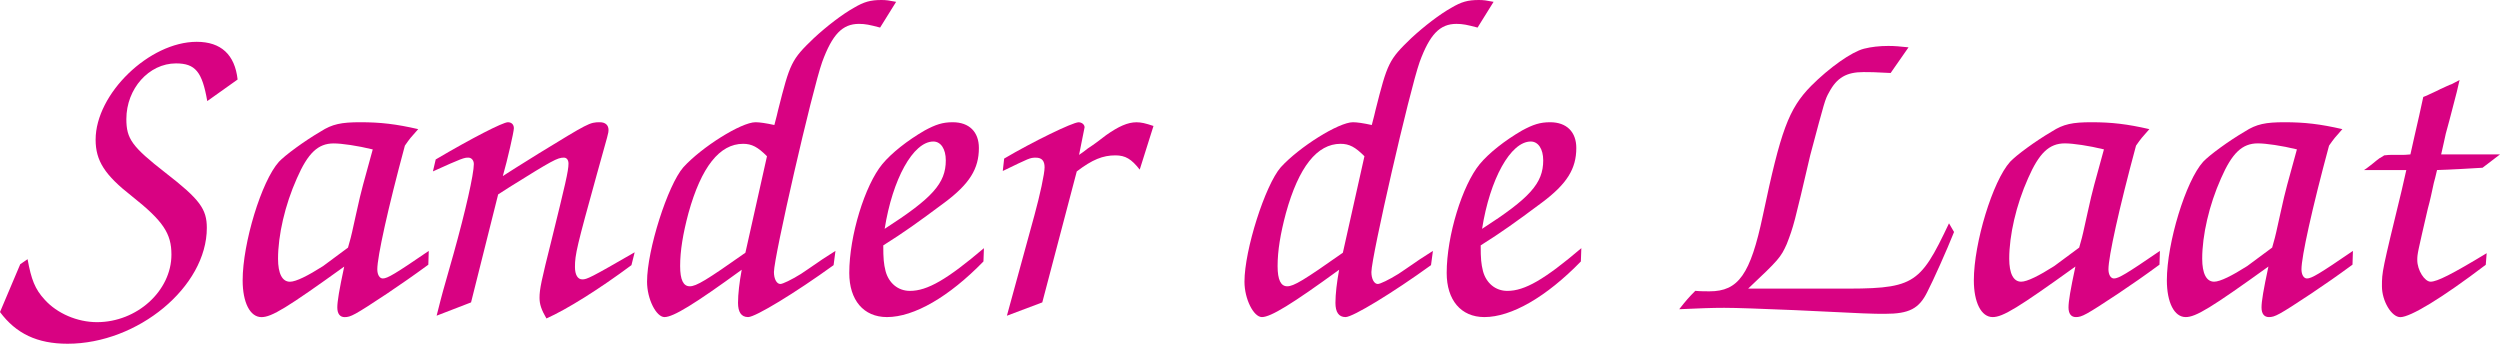 <?xml version="1.0" encoding="UTF-8" standalone="no"?>
<!-- Created with Inkscape (http://www.inkscape.org/) -->

<svg
   width="57.573mm"
   height="7.916mm"
   viewBox="0 0 57.573 7.916"
   version="1.1"
   id="svg5"
   inkscape:version="1.1.2 (0a00cf5339, 2022-02-04, custom)"
   sodipodi:docname="logo.svg"
   xmlns:inkscape="http://www.inkscape.org/namespaces/inkscape"
   xmlns:sodipodi="http://sodipodi.sourceforge.net/DTD/sodipodi-0.dtd"
   xmlns="http://www.w3.org/2000/svg"
   xmlns:svg="http://www.w3.org/2000/svg">
  <sodipodi:namedview
     id="namedview7"
     pagecolor="#505050"
     bordercolor="#eeeeee"
     borderopacity="1"
     inkscape:pageshadow="0"
     inkscape:pageopacity="0"
     inkscape:pagecheckerboard="0"
     inkscape:document-units="mm"
     showgrid="false"
     inkscape:zoom="0.75633418"
     inkscape:cx="396.65007"
     inkscape:cy="561.25984"
     inkscape:window-width="1920"
     inkscape:window-height="1052"
     inkscape:window-x="0"
     inkscape:window-y="0"
     inkscape:window-maximized="1"
     inkscape:current-layer="layer1" />
  <defs
     id="defs2" />
  <g
     inkscape:label="Layer 1"
     inkscape:groupmode="layer"
     id="layer1">
    <g
       aria-label="Sander de Laat"
       id="text3340"
       style="font-size:10.583px;line-height:1.25;font-family:Z003;-inkscape-font-specification:Z003;fill:#d80282;stroke-width:0.265">
      <path
         d="M 0.466,6.085 0,7.186 c 0.37,0.497 0.857,0.73 1.556,0.73 1.619,0 3.207,-1.312 3.207,-2.667 0,-0.434 -0.159,-0.656 -0.952,-1.27 C 3.037,3.376 2.91,3.196 2.91,2.741 c 0,-0.698 0.519,-1.281 1.143,-1.281 0.444,0 0.603,0.19 0.72,0.868 L 5.472,1.831 C 5.408,1.259 5.091,0.963 4.53,0.963 c -1.09,0 -2.328,1.196 -2.328,2.254 0,0.487 0.212,0.815 0.836,1.302 0.72,0.571 0.91,0.857 0.91,1.344 0,0.836 -0.794,1.556 -1.714,1.556 -0.455,0 -0.921,-0.201 -1.206,-0.519 C 0.804,6.657 0.72,6.435 0.635,5.969 Z"
         id="path15862" />
      <path
         d="m 9.874,5.778 c -0.773,0.529 -0.952,0.635 -1.058,0.635 -0.074,0 -0.127,-0.085 -0.127,-0.212 0,-0.286 0.243,-1.397 0.635,-2.847 C 9.44,3.186 9.461,3.164 9.631,2.974 9.123,2.857 8.763,2.815 8.297,2.815 c -0.434,0 -0.646,0.042 -0.91,0.212 C 7.006,3.249 6.562,3.577 6.424,3.725 6.022,4.17 5.588,5.599 5.588,6.456 c 0,0.508 0.169,0.847 0.434,0.847 0.233,0 0.582,-0.212 1.905,-1.164 -0.116,0.54 -0.159,0.804 -0.159,0.942 0,0.148 0.064,0.222 0.169,0.222 0.138,0 0.222,-0.042 0.974,-0.54 C 9.271,6.519 9.472,6.382 9.864,6.096 Z M 8.012,5.704 C 7.641,5.98 7.451,6.117 7.44,6.128 7.091,6.35 6.816,6.488 6.678,6.488 c -0.18,0 -0.275,-0.19 -0.275,-0.529 0,-0.54 0.159,-1.238 0.434,-1.852 0.254,-0.582 0.487,-0.804 0.847,-0.804 0.19,0 0.55,0.053 0.9,0.138 -0.212,0.762 -0.286,1.048 -0.296,1.101 -0.064,0.265 -0.116,0.529 -0.18,0.804 -0.011,0.053 -0.042,0.18 -0.095,0.36 z"
         id="path15864" />
      <path
         d="M 10.848,6.964 11.472,4.477 11.737,4.307 c 0.984,-0.614 1.101,-0.677 1.249,-0.677 0.064,0 0.106,0.053 0.106,0.138 0,0.169 -0.074,0.476 -0.392,1.767 -0.233,0.931 -0.275,1.122 -0.275,1.323 0,0.148 0.042,0.275 0.159,0.476 0.476,-0.212 1.217,-0.677 1.958,-1.228 l 0.074,-0.296 c -1.027,0.593 -1.101,0.624 -1.206,0.624 -0.106,0 -0.169,-0.106 -0.169,-0.286 0,-0.286 0.042,-0.466 0.508,-2.148 0.265,-0.942 0.265,-0.942 0.265,-1.005 0,-0.116 -0.074,-0.18 -0.201,-0.18 -0.233,0 -0.265,0.021 -1.408,0.72 -0.423,0.265 -0.698,0.434 -0.825,0.519 0.106,-0.37 0.254,-1.016 0.254,-1.101 0,-0.085 -0.053,-0.138 -0.138,-0.138 -0.116,0 -0.836,0.37 -1.662,0.857 l -0.064,0.275 c 0.677,-0.307 0.72,-0.317 0.815,-0.317 0.074,0 0.127,0.064 0.127,0.148 0,0.233 -0.191,1.079 -0.466,2.064 l -0.243,0.857 c -0.021,0.074 -0.074,0.275 -0.148,0.571 z"
         id="path15866" />
      <path
         d="m 19.24,5.778 -0.296,0.19 c -0.265,0.18 -0.444,0.307 -0.497,0.339 -0.222,0.138 -0.423,0.233 -0.476,0.233 -0.085,0 -0.148,-0.116 -0.148,-0.275 0,-0.349 0.878,-4.18 1.111,-4.837 0.233,-0.635 0.466,-0.878 0.847,-0.878 0.148,0 0.243,0.021 0.487,0.085 L 20.637,0.042 C 20.479,0.011 20.405,-2.2697449e-7 20.299,-2.2697449e-7 c -0.254,0 -0.402,0.042 -0.635,0.18 -0.265,0.148 -0.624,0.423 -0.921,0.698 -0.519,0.497 -0.55,0.571 -0.825,1.662 -0.011,0.042 -0.042,0.19 -0.085,0.339 -0.191,-0.042 -0.339,-0.064 -0.434,-0.064 -0.328,0 -1.238,0.571 -1.662,1.037 -0.36,0.413 -0.836,1.905 -0.836,2.635 0,0.402 0.212,0.815 0.402,0.815 0.201,0 0.688,-0.296 1.778,-1.09 -0.053,0.286 -0.085,0.561 -0.085,0.762 0,0.212 0.074,0.328 0.233,0.328 0.169,0 1.09,-0.561 1.968,-1.196 z m -2.074,0.042 c -0.9,0.635 -1.132,0.773 -1.281,0.773 -0.148,0 -0.222,-0.148 -0.222,-0.466 0,-0.349 0.064,-0.741 0.191,-1.217 0.296,-1.069 0.72,-1.598 1.259,-1.598 0.201,0 0.339,0.074 0.55,0.286 z"
         id="path15868" />
      <path
         d="m 22.659,5.715 c -0.847,0.72 -1.302,0.984 -1.704,0.984 -0.275,0 -0.487,-0.18 -0.561,-0.455 -0.042,-0.169 -0.053,-0.286 -0.053,-0.593 0.487,-0.307 0.783,-0.519 1.408,-0.984 0.582,-0.434 0.794,-0.783 0.794,-1.259 0,-0.37 -0.222,-0.593 -0.603,-0.593 -0.233,0 -0.392,0.053 -0.646,0.19 -0.402,0.233 -0.762,0.519 -0.974,0.773 -0.402,0.487 -0.762,1.651 -0.762,2.508 0,0.624 0.328,1.016 0.868,1.016 0.624,0 1.429,-0.466 2.222,-1.281 z M 20.373,5.27 c 0.18,-1.143 0.656,-2.011 1.122,-2.011 0.169,0 0.286,0.169 0.286,0.434 0,0.529 -0.307,0.868 -1.408,1.577 z"
         id="path15870" />
      <path
         d="M 23.188,7.271 24.003,6.964 24.797,3.948 c 0.36,-0.275 0.603,-0.37 0.889,-0.37 0.233,0 0.37,0.085 0.561,0.328 l 0.317,-1.005 c -0.19,-0.064 -0.286,-0.085 -0.392,-0.085 -0.201,0 -0.413,0.095 -0.698,0.296 -0.138,0.106 -0.275,0.212 -0.423,0.307 -0.064,0.053 -0.138,0.106 -0.201,0.148 l 0.127,-0.635 c 0,-0.064 -0.064,-0.116 -0.138,-0.116 -0.138,0 -1.069,0.455 -1.714,0.836 l -0.032,0.286 c 0.614,-0.296 0.624,-0.307 0.762,-0.307 0.138,0 0.201,0.074 0.201,0.222 0,0.148 -0.106,0.635 -0.233,1.101 z"
         id="path15872" />
      <path
         d="m 32.999,5.778 -0.296,0.19 c -0.265,0.18 -0.444,0.307 -0.497,0.339 -0.222,0.138 -0.423,0.233 -0.476,0.233 -0.085,0 -0.148,-0.116 -0.148,-0.275 0,-0.349 0.878,-4.18 1.111,-4.837 0.233,-0.635 0.466,-0.878 0.847,-0.878 0.148,0 0.243,0.021 0.487,0.085 L 34.396,0.042 C 34.237,0.011 34.163,-2.2697449e-7 34.057,-2.2697449e-7 33.803,-2.2697449e-7 33.655,0.042 33.422,0.18 33.157,0.328 32.798,0.603 32.501,0.878 31.983,1.376 31.951,1.45 31.676,2.54 c -0.011,0.042 -0.042,0.19 -0.085,0.339 -0.191,-0.042 -0.339,-0.064 -0.434,-0.064 -0.328,0 -1.238,0.571 -1.662,1.037 -0.36,0.413 -0.836,1.905 -0.836,2.635 0,0.402 0.212,0.815 0.402,0.815 0.201,0 0.688,-0.296 1.778,-1.09 -0.053,0.286 -0.085,0.561 -0.085,0.762 0,0.212 0.074,0.328 0.233,0.328 0.169,0 1.09,-0.561 1.968,-1.196 z m -2.074,0.042 c -0.9,0.635 -1.132,0.773 -1.281,0.773 -0.148,0 -0.222,-0.148 -0.222,-0.466 0,-0.349 0.064,-0.741 0.191,-1.217 0.296,-1.069 0.72,-1.598 1.259,-1.598 0.201,0 0.339,0.074 0.55,0.286 z"
         id="path15874" />
      <path
         d="m 36.417,5.715 c -0.847,0.72 -1.302,0.984 -1.704,0.984 -0.275,0 -0.487,-0.18 -0.561,-0.455 -0.042,-0.169 -0.053,-0.286 -0.053,-0.593 0.487,-0.307 0.783,-0.519 1.408,-0.984 0.582,-0.434 0.794,-0.783 0.794,-1.259 0,-0.37 -0.222,-0.593 -0.603,-0.593 -0.233,0 -0.392,0.053 -0.646,0.19 -0.402,0.233 -0.762,0.519 -0.974,0.773 -0.402,0.487 -0.762,1.651 -0.762,2.508 0,0.624 0.328,1.016 0.868,1.016 0.624,0 1.429,-0.466 2.222,-1.281 z M 34.131,5.27 c 0.18,-1.143 0.656,-2.011 1.122,-2.011 0.169,0 0.286,0.169 0.286,0.434 0,0.529 -0.307,0.868 -1.408,1.577 z"
         id="path15876" />
      <path
         d="m 43.952,1.09 c -0.212,-0.021 -0.307,-0.032 -0.466,-0.032 -0.201,0 -0.392,0.021 -0.561,0.064 -0.286,0.074 -0.794,0.434 -1.217,0.857 -0.519,0.529 -0.698,1.027 -1.111,2.984 -0.286,1.355 -0.561,1.746 -1.228,1.746 -0.074,0 -0.212,0 -0.328,-0.011 -0.148,0.148 -0.212,0.222 -0.37,0.423 0.487,-0.021 0.741,-0.032 1.037,-0.032 0.286,0 0.836,0.021 1.619,0.053 1.714,0.085 1.778,0.085 2.085,0.085 0.55,0 0.783,-0.116 0.974,-0.508 0.127,-0.243 0.455,-0.974 0.614,-1.376 L 44.884,5.143 c -0.688,1.45 -0.804,1.513 -2.625,1.503 h -2 c 0.709,-0.667 0.751,-0.72 0.889,-1.027 0.159,-0.413 0.169,-0.455 0.54,-2.043 0.339,-1.27 0.339,-1.281 0.434,-1.45 0.18,-0.339 0.402,-0.466 0.794,-0.466 0.148,0 0.243,0 0.624,0.021 z"
         id="path15878" />
      <path
         d="m 49.741,5.778 c -0.773,0.529 -0.952,0.635 -1.058,0.635 -0.074,0 -0.127,-0.085 -0.127,-0.212 0,-0.286 0.243,-1.397 0.635,-2.847 C 49.308,3.186 49.329,3.164 49.498,2.974 48.99,2.857 48.63,2.815 48.165,2.815 c -0.434,0 -0.646,0.042 -0.91,0.212 -0.381,0.222 -0.825,0.55 -0.963,0.698 -0.402,0.444 -0.836,1.873 -0.836,2.73 0,0.508 0.169,0.847 0.434,0.847 0.233,0 0.582,-0.212 1.905,-1.164 -0.116,0.54 -0.159,0.804 -0.159,0.942 0,0.148 0.064,0.222 0.169,0.222 0.138,0 0.222,-0.042 0.974,-0.54 0.36,-0.243 0.561,-0.381 0.952,-0.667 z M 47.879,5.704 c -0.37,0.275 -0.561,0.413 -0.571,0.423 -0.349,0.222 -0.624,0.36 -0.762,0.36 -0.18,0 -0.275,-0.19 -0.275,-0.529 0,-0.54 0.159,-1.238 0.434,-1.852 0.254,-0.582 0.487,-0.804 0.847,-0.804 0.191,0 0.55,0.053 0.9,0.138 -0.212,0.762 -0.286,1.048 -0.296,1.101 -0.064,0.265 -0.116,0.529 -0.18,0.804 -0.011,0.053 -0.042,0.18 -0.095,0.36 z"
         id="path15880" />
      <path
         d="m 54.186,5.778 c -0.773,0.529 -0.952,0.635 -1.058,0.635 -0.074,0 -0.127,-0.085 -0.127,-0.212 0,-0.286 0.243,-1.397 0.635,-2.847 C 53.753,3.186 53.774,3.164 53.943,2.974 53.435,2.857 53.075,2.815 52.61,2.815 c -0.434,0 -0.646,0.042 -0.91,0.212 -0.381,0.222 -0.825,0.55 -0.963,0.698 -0.402,0.444 -0.836,1.873 -0.836,2.73 0,0.508 0.169,0.847 0.434,0.847 0.233,0 0.582,-0.212 1.905,-1.164 -0.116,0.54 -0.159,0.804 -0.159,0.942 0,0.148 0.064,0.222 0.169,0.222 0.138,0 0.222,-0.042 0.974,-0.54 0.36,-0.243 0.561,-0.381 0.952,-0.667 z m -1.863,-0.074 c -0.37,0.275 -0.561,0.413 -0.571,0.423 -0.349,0.222 -0.624,0.36 -0.762,0.36 -0.18,0 -0.275,-0.19 -0.275,-0.529 0,-0.54 0.159,-1.238 0.434,-1.852 0.254,-0.582 0.487,-0.804 0.847,-0.804 0.19,0 0.55,0.053 0.9,0.138 -0.212,0.762 -0.286,1.048 -0.296,1.101 -0.064,0.265 -0.116,0.529 -0.18,0.804 -0.011,0.053 -0.042,0.18 -0.095,0.36 z"
         id="path15882" />
      <path
         d="m 57.266,5.831 c -0.804,0.487 -1.143,0.656 -1.291,0.656 -0.138,0 -0.307,-0.265 -0.307,-0.497 0,-0.148 0.011,-0.18 0.243,-1.185 0.053,-0.19 0.095,-0.392 0.138,-0.593 0.011,-0.032 0.053,-0.201 0.074,-0.296 0.36,-0.011 0.688,-0.032 1.048,-0.053 l 0.402,-0.307 h -1.355 c 0.053,-0.243 0.074,-0.317 0.106,-0.476 0.032,-0.106 0.106,-0.392 0.254,-0.963 l 0.064,-0.275 -0.18,0.095 c -0.064,0.021 -0.148,0.064 -0.265,0.116 -0.074,0.042 -0.159,0.074 -0.243,0.116 -0.042,0.021 -0.085,0.042 -0.148,0.064 l -0.095,0.434 -0.116,0.508 -0.085,0.381 c -0.095,0.011 -0.159,0.011 -0.19,0.011 h -0.254 c -0.021,0 -0.074,0 -0.159,0.011 -0.053,0.032 -0.095,0.064 -0.106,0.064 -0.032,0.021 -0.095,0.074 -0.201,0.159 -0.021,0.011 -0.074,0.064 -0.159,0.116 h 0.254 0.487 0.233 l -0.106,0.466 c -0.455,1.873 -0.455,1.873 -0.455,2.212 0,0.339 0.222,0.709 0.423,0.709 0.233,0 0.952,-0.434 1.968,-1.206 z"
         id="path15884" />
    </g>
  </g>
</svg>
